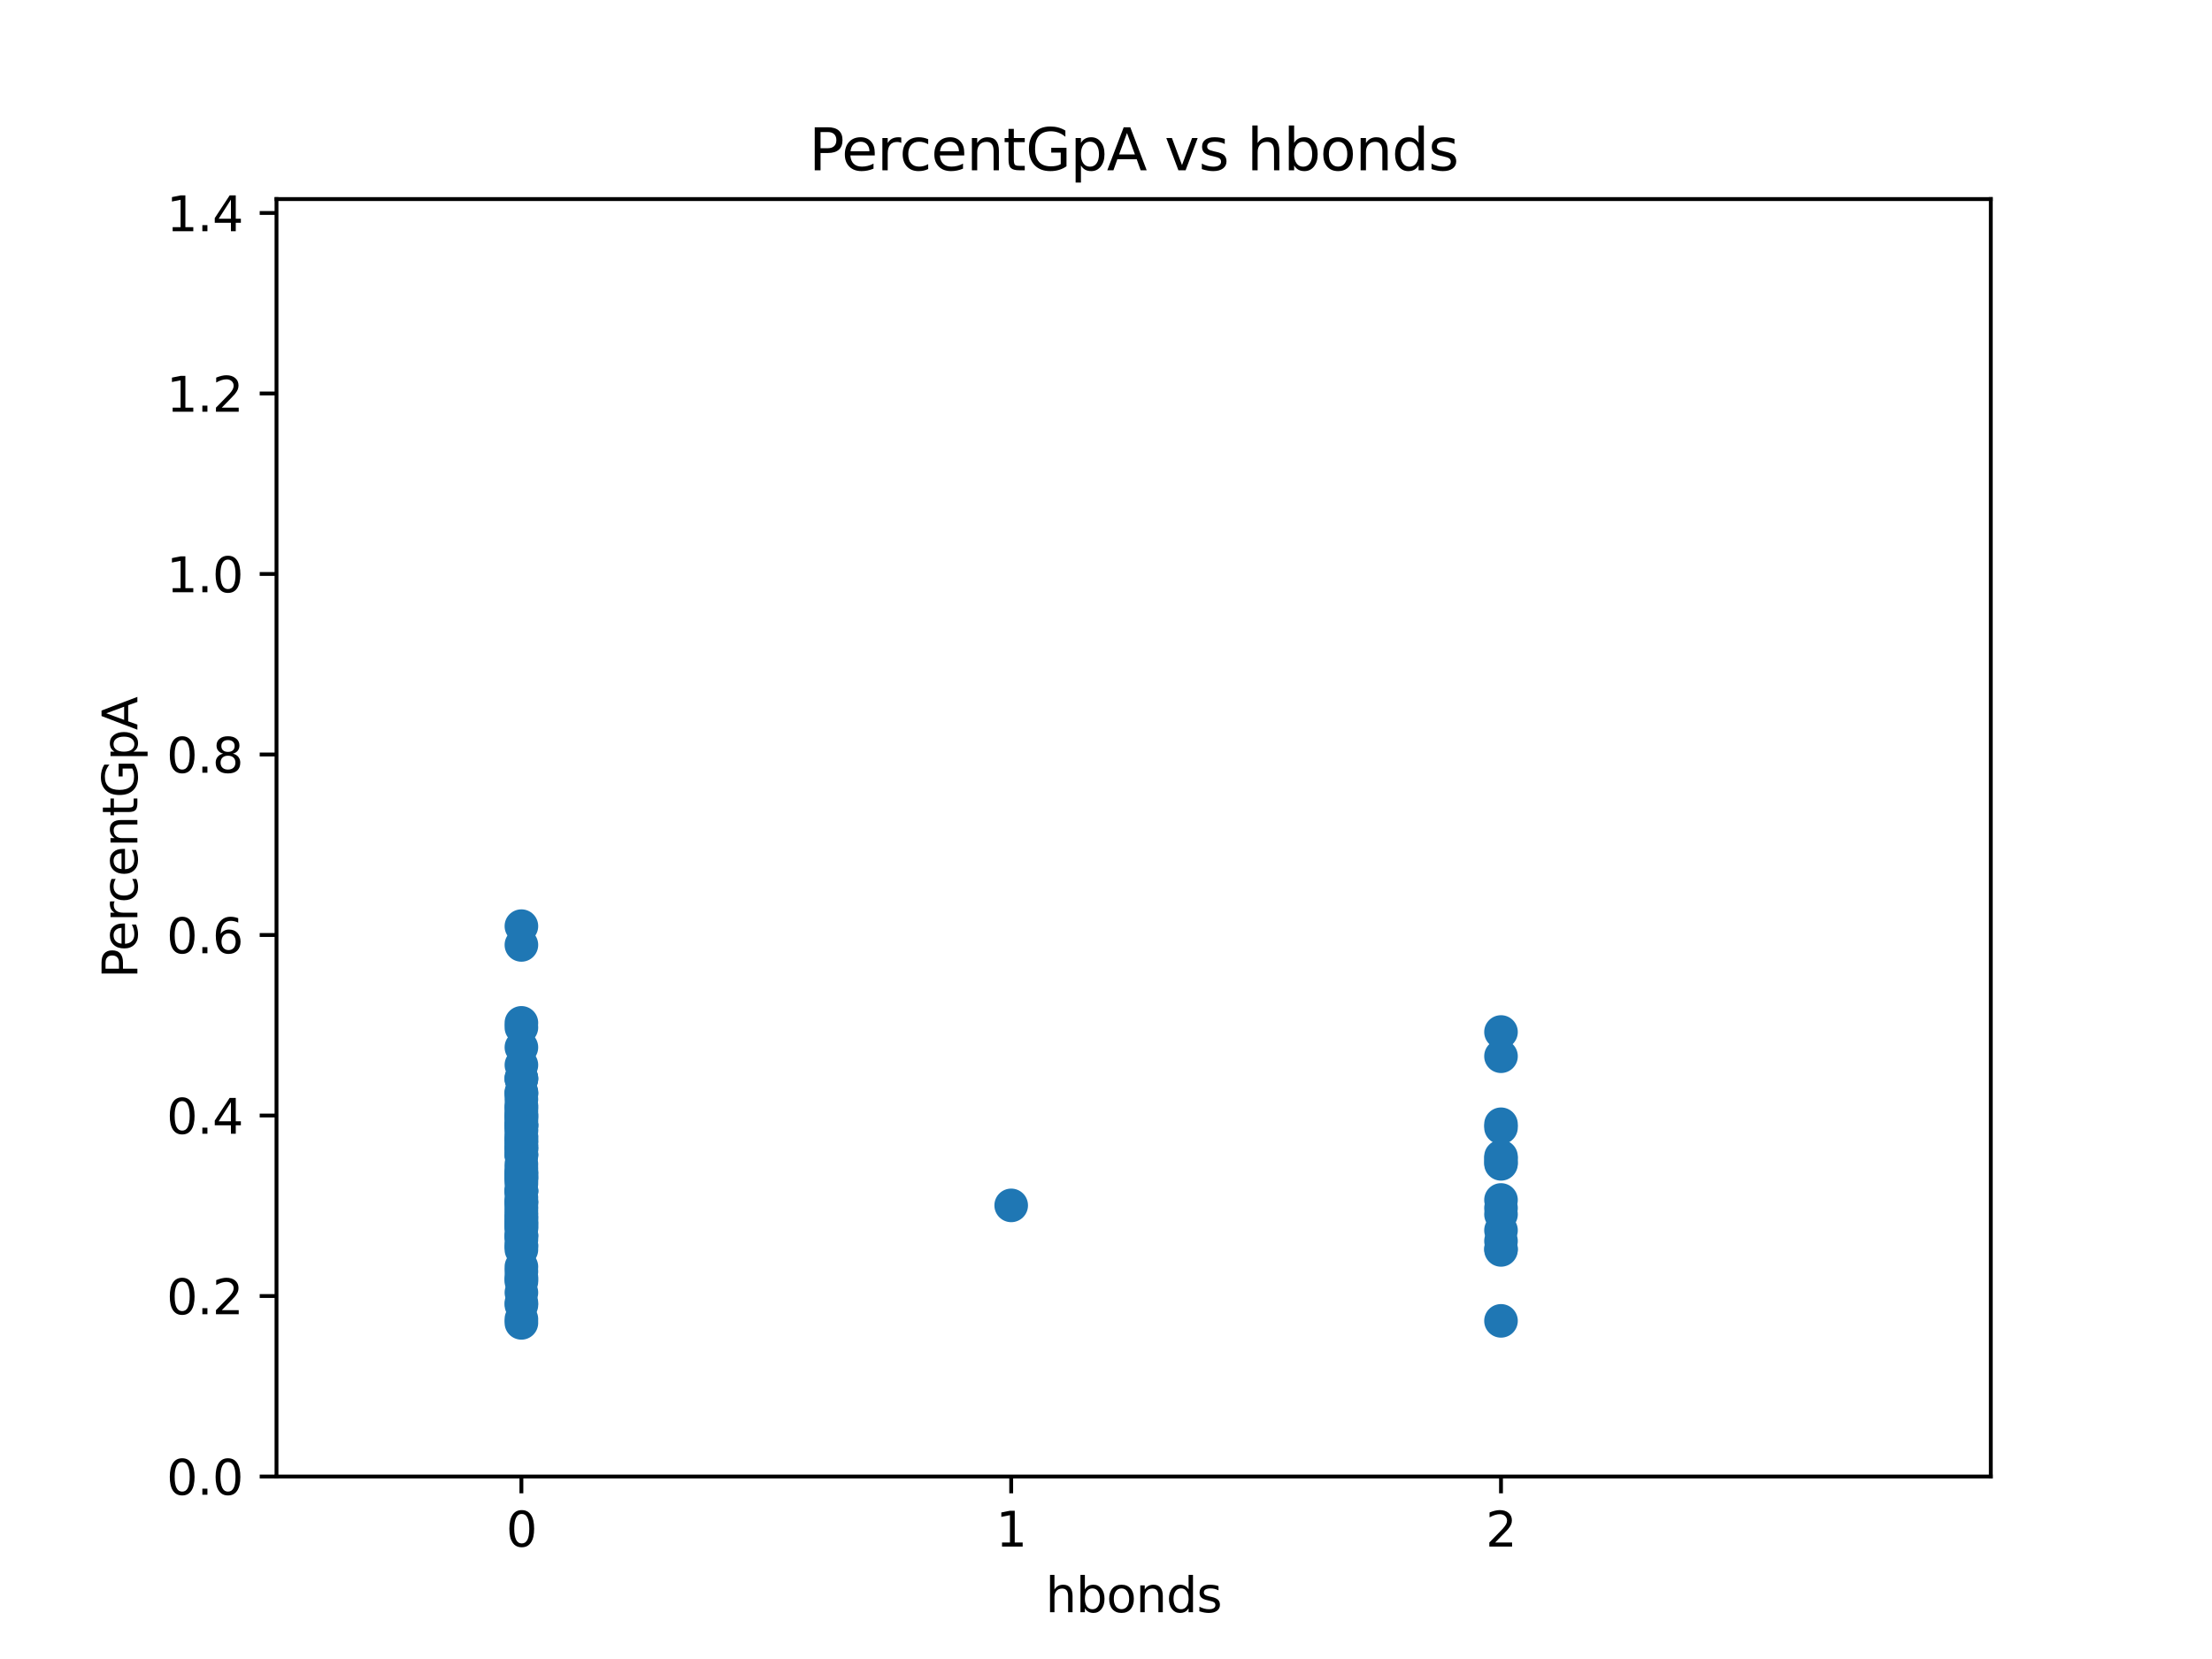 <?xml version="1.0" encoding="utf-8" standalone="no"?>
<!DOCTYPE svg PUBLIC "-//W3C//DTD SVG 1.1//EN"
  "http://www.w3.org/Graphics/SVG/1.1/DTD/svg11.dtd">
<svg xmlns:xlink="http://www.w3.org/1999/xlink" width="460.8pt" height="345.6pt" viewBox="0 0 460.8 345.6" xmlns="http://www.w3.org/2000/svg" version="1.1">
 <defs>
  <style type="text/css">*{stroke-linejoin: round; stroke-linecap: butt}</style>
 </defs>
 <g id="figure_1">
  <g id="patch_1">
   <path d="M 0 345.6 
L 460.8 345.6 
L 460.8 0 
L 0 0 
z
" style="fill: #ffffff"/>
  </g>
  <g id="axes_1">
   <g id="patch_2">
    <path d="M 57.6 307.584 
L 414.72 307.584 
L 414.72 41.472 
L 57.6 41.472 
z
" style="fill: #ffffff"/>
   </g>
   <g id="PathCollection_1">
    <defs>
     <path id="m9ed99122f9" d="M 0 3 
C 0.796 3 1.559 2.684 2.121 2.121 
C 2.684 1.559 3 0.796 3 0 
C 3 -0.796 2.684 -1.559 2.121 -2.121 
C 1.559 -2.684 0.796 -3 0 -3 
C -0.796 -3 -1.559 -2.684 -2.121 -2.121 
C -2.684 -1.559 -3 -0.796 -3 0 
C -3 0.796 -2.684 1.559 -2.121 2.121 
C -1.559 2.684 -0.796 3 0 3 
z
" style="stroke: #1f77b4"/>
    </defs>
    <g clip-path="url(#pd33250ed6c)">
     <use xlink:href="#m9ed99122f9" x="108.617" y="238.219" style="fill: #1f77b4; stroke: #1f77b4"/>
     <use xlink:href="#m9ed99122f9" x="108.617" y="245.098" style="fill: #1f77b4; stroke: #1f77b4"/>
     <use xlink:href="#m9ed99122f9" x="108.617" y="235.225" style="fill: #1f77b4; stroke: #1f77b4"/>
     <use xlink:href="#m9ed99122f9" x="312.686" y="241.385" style="fill: #1f77b4; stroke: #1f77b4"/>
     <use xlink:href="#m9ed99122f9" x="108.617" y="239.399" style="fill: #1f77b4; stroke: #1f77b4"/>
     <use xlink:href="#m9ed99122f9" x="108.617" y="253.107" style="fill: #1f77b4; stroke: #1f77b4"/>
     <use xlink:href="#m9ed99122f9" x="108.617" y="237.567" style="fill: #1f77b4; stroke: #1f77b4"/>
     <use xlink:href="#m9ed99122f9" x="108.617" y="244.136" style="fill: #1f77b4; stroke: #1f77b4"/>
     <use xlink:href="#m9ed99122f9" x="108.617" y="227.951" style="fill: #1f77b4; stroke: #1f77b4"/>
     <use xlink:href="#m9ed99122f9" x="210.651" y="251.104" style="fill: #1f77b4; stroke: #1f77b4"/>
     <use xlink:href="#m9ed99122f9" x="312.686" y="252.969" style="fill: #1f77b4; stroke: #1f77b4"/>
     <use xlink:href="#m9ed99122f9" x="108.617" y="255.998" style="fill: #1f77b4; stroke: #1f77b4"/>
     <use xlink:href="#m9ed99122f9" x="108.617" y="266.958" style="fill: #1f77b4; stroke: #1f77b4"/>
     <use xlink:href="#m9ed99122f9" x="108.617" y="271.389" style="fill: #1f77b4; stroke: #1f77b4"/>
     <use xlink:href="#m9ed99122f9" x="108.617" y="259.451" style="fill: #1f77b4; stroke: #1f77b4"/>
     <use xlink:href="#m9ed99122f9" x="108.617" y="235.695" style="fill: #1f77b4; stroke: #1f77b4"/>
     <use xlink:href="#m9ed99122f9" x="108.617" y="236.834" style="fill: #1f77b4; stroke: #1f77b4"/>
     <use xlink:href="#m9ed99122f9" x="312.686" y="251.659" style="fill: #1f77b4; stroke: #1f77b4"/>
     <use xlink:href="#m9ed99122f9" x="312.686" y="256.3" style="fill: #1f77b4; stroke: #1f77b4"/>
     <use xlink:href="#m9ed99122f9" x="108.617" y="233.211" style="fill: #1f77b4; stroke: #1f77b4"/>
     <use xlink:href="#m9ed99122f9" x="108.617" y="227.481" style="fill: #1f77b4; stroke: #1f77b4"/>
     <use xlink:href="#m9ed99122f9" x="108.617" y="236.781" style="fill: #1f77b4; stroke: #1f77b4"/>
     <use xlink:href="#m9ed99122f9" x="108.617" y="239.438" style="fill: #1f77b4; stroke: #1f77b4"/>
     <use xlink:href="#m9ed99122f9" x="108.617" y="258.257" style="fill: #1f77b4; stroke: #1f77b4"/>
     <use xlink:href="#m9ed99122f9" x="108.617" y="234.47" style="fill: #1f77b4; stroke: #1f77b4"/>
     <use xlink:href="#m9ed99122f9" x="108.617" y="245.863" style="fill: #1f77b4; stroke: #1f77b4"/>
     <use xlink:href="#m9ed99122f9" x="108.617" y="224.568" style="fill: #1f77b4; stroke: #1f77b4"/>
     <use xlink:href="#m9ed99122f9" x="108.617" y="266.055" style="fill: #1f77b4; stroke: #1f77b4"/>
     <use xlink:href="#m9ed99122f9" x="108.617" y="227.747" style="fill: #1f77b4; stroke: #1f77b4"/>
     <use xlink:href="#m9ed99122f9" x="108.617" y="234.323" style="fill: #1f77b4; stroke: #1f77b4"/>
     <use xlink:href="#m9ed99122f9" x="312.686" y="260.106" style="fill: #1f77b4; stroke: #1f77b4"/>
     <use xlink:href="#m9ed99122f9" x="312.686" y="249.975" style="fill: #1f77b4; stroke: #1f77b4"/>
     <use xlink:href="#m9ed99122f9" x="312.686" y="220.033" style="fill: #1f77b4; stroke: #1f77b4"/>
     <use xlink:href="#m9ed99122f9" x="312.686" y="214.986" style="fill: #1f77b4; stroke: #1f77b4"/>
     <use xlink:href="#m9ed99122f9" x="312.686" y="242.449" style="fill: #1f77b4; stroke: #1f77b4"/>
     <use xlink:href="#m9ed99122f9" x="108.617" y="246.578" style="fill: #1f77b4; stroke: #1f77b4"/>
     <use xlink:href="#m9ed99122f9" x="108.617" y="213.079" style="fill: #1f77b4; stroke: #1f77b4"/>
     <use xlink:href="#m9ed99122f9" x="108.617" y="228.978" style="fill: #1f77b4; stroke: #1f77b4"/>
     <use xlink:href="#m9ed99122f9" x="108.617" y="232.471" style="fill: #1f77b4; stroke: #1f77b4"/>
     <use xlink:href="#m9ed99122f9" x="108.617" y="251.872" style="fill: #1f77b4; stroke: #1f77b4"/>
     <use xlink:href="#m9ed99122f9" x="108.617" y="238.81" style="fill: #1f77b4; stroke: #1f77b4"/>
     <use xlink:href="#m9ed99122f9" x="108.617" y="243.362" style="fill: #1f77b4; stroke: #1f77b4"/>
     <use xlink:href="#m9ed99122f9" x="108.617" y="257.388" style="fill: #1f77b4; stroke: #1f77b4"/>
     <use xlink:href="#m9ed99122f9" x="108.617" y="263.888" style="fill: #1f77b4; stroke: #1f77b4"/>
     <use xlink:href="#m9ed99122f9" x="108.617" y="251.304" style="fill: #1f77b4; stroke: #1f77b4"/>
     <use xlink:href="#m9ed99122f9" x="108.617" y="192.934" style="fill: #1f77b4; stroke: #1f77b4"/>
     <use xlink:href="#m9ed99122f9" x="108.617" y="250.548" style="fill: #1f77b4; stroke: #1f77b4"/>
     <use xlink:href="#m9ed99122f9" x="312.686" y="260.38" style="fill: #1f77b4; stroke: #1f77b4"/>
     <use xlink:href="#m9ed99122f9" x="108.617" y="254.487" style="fill: #1f77b4; stroke: #1f77b4"/>
     <use xlink:href="#m9ed99122f9" x="108.617" y="271.846" style="fill: #1f77b4; stroke: #1f77b4"/>
     <use xlink:href="#m9ed99122f9" x="108.617" y="245.463" style="fill: #1f77b4; stroke: #1f77b4"/>
     <use xlink:href="#m9ed99122f9" x="108.617" y="257.272" style="fill: #1f77b4; stroke: #1f77b4"/>
     <use xlink:href="#m9ed99122f9" x="108.617" y="248.178" style="fill: #1f77b4; stroke: #1f77b4"/>
     <use xlink:href="#m9ed99122f9" x="108.617" y="249.466" style="fill: #1f77b4; stroke: #1f77b4"/>
     <use xlink:href="#m9ed99122f9" x="108.617" y="232.832" style="fill: #1f77b4; stroke: #1f77b4"/>
     <use xlink:href="#m9ed99122f9" x="108.617" y="238.948" style="fill: #1f77b4; stroke: #1f77b4"/>
     <use xlink:href="#m9ed99122f9" x="108.617" y="250.451" style="fill: #1f77b4; stroke: #1f77b4"/>
     <use xlink:href="#m9ed99122f9" x="108.617" y="214.037" style="fill: #1f77b4; stroke: #1f77b4"/>
     <use xlink:href="#m9ed99122f9" x="108.617" y="232.368" style="fill: #1f77b4; stroke: #1f77b4"/>
     <use xlink:href="#m9ed99122f9" x="108.617" y="253.812" style="fill: #1f77b4; stroke: #1f77b4"/>
     <use xlink:href="#m9ed99122f9" x="108.617" y="230.268" style="fill: #1f77b4; stroke: #1f77b4"/>
     <use xlink:href="#m9ed99122f9" x="108.617" y="234.454" style="fill: #1f77b4; stroke: #1f77b4"/>
     <use xlink:href="#m9ed99122f9" x="108.617" y="224.682" style="fill: #1f77b4; stroke: #1f77b4"/>
     <use xlink:href="#m9ed99122f9" x="108.617" y="264.861" style="fill: #1f77b4; stroke: #1f77b4"/>
     <use xlink:href="#m9ed99122f9" x="108.617" y="254.713" style="fill: #1f77b4; stroke: #1f77b4"/>
     <use xlink:href="#m9ed99122f9" x="108.617" y="233.907" style="fill: #1f77b4; stroke: #1f77b4"/>
     <use xlink:href="#m9ed99122f9" x="108.617" y="224.832" style="fill: #1f77b4; stroke: #1f77b4"/>
     <use xlink:href="#m9ed99122f9" x="108.617" y="240.503" style="fill: #1f77b4; stroke: #1f77b4"/>
     <use xlink:href="#m9ed99122f9" x="108.617" y="260.313" style="fill: #1f77b4; stroke: #1f77b4"/>
     <use xlink:href="#m9ed99122f9" x="108.617" y="266.505" style="fill: #1f77b4; stroke: #1f77b4"/>
     <use xlink:href="#m9ed99122f9" x="108.617" y="248.087" style="fill: #1f77b4; stroke: #1f77b4"/>
     <use xlink:href="#m9ed99122f9" x="108.617" y="259.557" style="fill: #1f77b4; stroke: #1f77b4"/>
     <use xlink:href="#m9ed99122f9" x="108.617" y="253.654" style="fill: #1f77b4; stroke: #1f77b4"/>
     <use xlink:href="#m9ed99122f9" x="108.617" y="247.901" style="fill: #1f77b4; stroke: #1f77b4"/>
     <use xlink:href="#m9ed99122f9" x="108.617" y="240.779" style="fill: #1f77b4; stroke: #1f77b4"/>
     <use xlink:href="#m9ed99122f9" x="312.686" y="258.529" style="fill: #1f77b4; stroke: #1f77b4"/>
     <use xlink:href="#m9ed99122f9" x="108.617" y="218.179" style="fill: #1f77b4; stroke: #1f77b4"/>
     <use xlink:href="#m9ed99122f9" x="312.686" y="275.16" style="fill: #1f77b4; stroke: #1f77b4"/>
     <use xlink:href="#m9ed99122f9" x="108.617" y="275.579" style="fill: #1f77b4; stroke: #1f77b4"/>
     <use xlink:href="#m9ed99122f9" x="108.617" y="230.642" style="fill: #1f77b4; stroke: #1f77b4"/>
     <use xlink:href="#m9ed99122f9" x="108.617" y="231.143" style="fill: #1f77b4; stroke: #1f77b4"/>
     <use xlink:href="#m9ed99122f9" x="108.617" y="255.669" style="fill: #1f77b4; stroke: #1f77b4"/>
     <use xlink:href="#m9ed99122f9" x="108.617" y="237.699" style="fill: #1f77b4; stroke: #1f77b4"/>
     <use xlink:href="#m9ed99122f9" x="108.617" y="248.272" style="fill: #1f77b4; stroke: #1f77b4"/>
     <use xlink:href="#m9ed99122f9" x="108.617" y="231.903" style="fill: #1f77b4; stroke: #1f77b4"/>
     <use xlink:href="#m9ed99122f9" x="312.686" y="242.125" style="fill: #1f77b4; stroke: #1f77b4"/>
     <use xlink:href="#m9ed99122f9" x="108.617" y="255.003" style="fill: #1f77b4; stroke: #1f77b4"/>
     <use xlink:href="#m9ed99122f9" x="108.617" y="240.461" style="fill: #1f77b4; stroke: #1f77b4"/>
     <use xlink:href="#m9ed99122f9" x="108.617" y="242.499" style="fill: #1f77b4; stroke: #1f77b4"/>
     <use xlink:href="#m9ed99122f9" x="108.617" y="269.266" style="fill: #1f77b4; stroke: #1f77b4"/>
     <use xlink:href="#m9ed99122f9" x="108.617" y="196.843" style="fill: #1f77b4; stroke: #1f77b4"/>
     <use xlink:href="#m9ed99122f9" x="108.617" y="245.201" style="fill: #1f77b4; stroke: #1f77b4"/>
     <use xlink:href="#m9ed99122f9" x="108.617" y="250.265" style="fill: #1f77b4; stroke: #1f77b4"/>
     <use xlink:href="#m9ed99122f9" x="312.686" y="234.873" style="fill: #1f77b4; stroke: #1f77b4"/>
     <use xlink:href="#m9ed99122f9" x="108.617" y="252.605" style="fill: #1f77b4; stroke: #1f77b4"/>
     <use xlink:href="#m9ed99122f9" x="108.617" y="274.79" style="fill: #1f77b4; stroke: #1f77b4"/>
     <use xlink:href="#m9ed99122f9" x="108.617" y="255.394" style="fill: #1f77b4; stroke: #1f77b4"/>
     <use xlink:href="#m9ed99122f9" x="312.686" y="234.204" style="fill: #1f77b4; stroke: #1f77b4"/>
     <use xlink:href="#m9ed99122f9" x="108.617" y="221.859" style="fill: #1f77b4; stroke: #1f77b4"/>
     <use xlink:href="#m9ed99122f9" x="312.686" y="240.945" style="fill: #1f77b4; stroke: #1f77b4"/>
     <use xlink:href="#m9ed99122f9" x="108.617" y="244.588" style="fill: #1f77b4; stroke: #1f77b4"/>
     <use xlink:href="#m9ed99122f9" x="108.617" y="234.575" style="fill: #1f77b4; stroke: #1f77b4"/>
     <use xlink:href="#m9ed99122f9" x="108.617" y="257.603" style="fill: #1f77b4; stroke: #1f77b4"/>
     <use xlink:href="#m9ed99122f9" x="108.617" y="244.309" style="fill: #1f77b4; stroke: #1f77b4"/>
    </g>
   </g>
   <g id="matplotlib.axis_1">
    <g id="xtick_1">
     <g id="line2d_1">
      <defs>
       <path id="m6afc9d806c" d="M 0 0 
L 0 3.5 
" style="stroke: #000000; stroke-width: 0.8"/>
      </defs>
      <g>
       <use xlink:href="#m6afc9d806c" x="108.617" y="307.584" style="stroke: #000000; stroke-width: 0.8"/>
      </g>
     </g>
     <g id="text_1">
      <!-- 0 -->
      <g transform="translate(105.436 322.182) scale(0.1 -0.1)">
       <defs>
        <path id="DejaVuSans-30" d="M 2034 4250 
Q 1547 4250 1301 3770 
Q 1056 3291 1056 2328 
Q 1056 1369 1301 889 
Q 1547 409 2034 409 
Q 2525 409 2770 889 
Q 3016 1369 3016 2328 
Q 3016 3291 2770 3770 
Q 2525 4250 2034 4250 
z
M 2034 4750 
Q 2819 4750 3233 4129 
Q 3647 3509 3647 2328 
Q 3647 1150 3233 529 
Q 2819 -91 2034 -91 
Q 1250 -91 836 529 
Q 422 1150 422 2328 
Q 422 3509 836 4129 
Q 1250 4750 2034 4750 
z
" transform="scale(0.016)"/>
       </defs>
       <use xlink:href="#DejaVuSans-30"/>
      </g>
     </g>
    </g>
    <g id="xtick_2">
     <g id="line2d_2">
      <g>
       <use xlink:href="#m6afc9d806c" x="210.651" y="307.584" style="stroke: #000000; stroke-width: 0.8"/>
      </g>
     </g>
     <g id="text_2">
      <!-- 1 -->
      <g transform="translate(207.47 322.182) scale(0.1 -0.1)">
       <defs>
        <path id="DejaVuSans-31" d="M 794 531 
L 1825 531 
L 1825 4091 
L 703 3866 
L 703 4441 
L 1819 4666 
L 2450 4666 
L 2450 531 
L 3481 531 
L 3481 0 
L 794 0 
L 794 531 
z
" transform="scale(0.016)"/>
       </defs>
       <use xlink:href="#DejaVuSans-31"/>
      </g>
     </g>
    </g>
    <g id="xtick_3">
     <g id="line2d_3">
      <g>
       <use xlink:href="#m6afc9d806c" x="312.686" y="307.584" style="stroke: #000000; stroke-width: 0.8"/>
      </g>
     </g>
     <g id="text_3">
      <!-- 2 -->
      <g transform="translate(309.504 322.182) scale(0.1 -0.1)">
       <defs>
        <path id="DejaVuSans-32" d="M 1228 531 
L 3431 531 
L 3431 0 
L 469 0 
L 469 531 
Q 828 903 1448 1529 
Q 2069 2156 2228 2338 
Q 2531 2678 2651 2914 
Q 2772 3150 2772 3378 
Q 2772 3750 2511 3984 
Q 2250 4219 1831 4219 
Q 1534 4219 1204 4116 
Q 875 4013 500 3803 
L 500 4441 
Q 881 4594 1212 4672 
Q 1544 4750 1819 4750 
Q 2544 4750 2975 4387 
Q 3406 4025 3406 3419 
Q 3406 3131 3298 2873 
Q 3191 2616 2906 2266 
Q 2828 2175 2409 1742 
Q 1991 1309 1228 531 
z
" transform="scale(0.016)"/>
       </defs>
       <use xlink:href="#DejaVuSans-32"/>
      </g>
     </g>
    </g>
    <g id="text_4">
     <!-- hbonds -->
     <g transform="translate(217.81 335.861) scale(0.1 -0.1)">
      <defs>
       <path id="DejaVuSans-68" d="M 3513 2113 
L 3513 0 
L 2938 0 
L 2938 2094 
Q 2938 2591 2744 2837 
Q 2550 3084 2163 3084 
Q 1697 3084 1428 2787 
Q 1159 2491 1159 1978 
L 1159 0 
L 581 0 
L 581 4863 
L 1159 4863 
L 1159 2956 
Q 1366 3272 1645 3428 
Q 1925 3584 2291 3584 
Q 2894 3584 3203 3211 
Q 3513 2838 3513 2113 
z
" transform="scale(0.016)"/>
       <path id="DejaVuSans-62" d="M 3116 1747 
Q 3116 2381 2855 2742 
Q 2594 3103 2138 3103 
Q 1681 3103 1420 2742 
Q 1159 2381 1159 1747 
Q 1159 1113 1420 752 
Q 1681 391 2138 391 
Q 2594 391 2855 752 
Q 3116 1113 3116 1747 
z
M 1159 2969 
Q 1341 3281 1617 3432 
Q 1894 3584 2278 3584 
Q 2916 3584 3314 3078 
Q 3713 2572 3713 1747 
Q 3713 922 3314 415 
Q 2916 -91 2278 -91 
Q 1894 -91 1617 61 
Q 1341 213 1159 525 
L 1159 0 
L 581 0 
L 581 4863 
L 1159 4863 
L 1159 2969 
z
" transform="scale(0.016)"/>
       <path id="DejaVuSans-6f" d="M 1959 3097 
Q 1497 3097 1228 2736 
Q 959 2375 959 1747 
Q 959 1119 1226 758 
Q 1494 397 1959 397 
Q 2419 397 2687 759 
Q 2956 1122 2956 1747 
Q 2956 2369 2687 2733 
Q 2419 3097 1959 3097 
z
M 1959 3584 
Q 2709 3584 3137 3096 
Q 3566 2609 3566 1747 
Q 3566 888 3137 398 
Q 2709 -91 1959 -91 
Q 1206 -91 779 398 
Q 353 888 353 1747 
Q 353 2609 779 3096 
Q 1206 3584 1959 3584 
z
" transform="scale(0.016)"/>
       <path id="DejaVuSans-6e" d="M 3513 2113 
L 3513 0 
L 2938 0 
L 2938 2094 
Q 2938 2591 2744 2837 
Q 2550 3084 2163 3084 
Q 1697 3084 1428 2787 
Q 1159 2491 1159 1978 
L 1159 0 
L 581 0 
L 581 3500 
L 1159 3500 
L 1159 2956 
Q 1366 3272 1645 3428 
Q 1925 3584 2291 3584 
Q 2894 3584 3203 3211 
Q 3513 2838 3513 2113 
z
" transform="scale(0.016)"/>
       <path id="DejaVuSans-64" d="M 2906 2969 
L 2906 4863 
L 3481 4863 
L 3481 0 
L 2906 0 
L 2906 525 
Q 2725 213 2448 61 
Q 2172 -91 1784 -91 
Q 1150 -91 751 415 
Q 353 922 353 1747 
Q 353 2572 751 3078 
Q 1150 3584 1784 3584 
Q 2172 3584 2448 3432 
Q 2725 3281 2906 2969 
z
M 947 1747 
Q 947 1113 1208 752 
Q 1469 391 1925 391 
Q 2381 391 2643 752 
Q 2906 1113 2906 1747 
Q 2906 2381 2643 2742 
Q 2381 3103 1925 3103 
Q 1469 3103 1208 2742 
Q 947 2381 947 1747 
z
" transform="scale(0.016)"/>
       <path id="DejaVuSans-73" d="M 2834 3397 
L 2834 2853 
Q 2591 2978 2328 3040 
Q 2066 3103 1784 3103 
Q 1356 3103 1142 2972 
Q 928 2841 928 2578 
Q 928 2378 1081 2264 
Q 1234 2150 1697 2047 
L 1894 2003 
Q 2506 1872 2764 1633 
Q 3022 1394 3022 966 
Q 3022 478 2636 193 
Q 2250 -91 1575 -91 
Q 1294 -91 989 -36 
Q 684 19 347 128 
L 347 722 
Q 666 556 975 473 
Q 1284 391 1588 391 
Q 1994 391 2212 530 
Q 2431 669 2431 922 
Q 2431 1156 2273 1281 
Q 2116 1406 1581 1522 
L 1381 1569 
Q 847 1681 609 1914 
Q 372 2147 372 2553 
Q 372 3047 722 3315 
Q 1072 3584 1716 3584 
Q 2034 3584 2315 3537 
Q 2597 3491 2834 3397 
z
" transform="scale(0.016)"/>
      </defs>
      <use xlink:href="#DejaVuSans-68"/>
      <use xlink:href="#DejaVuSans-62" x="63.379"/>
      <use xlink:href="#DejaVuSans-6f" x="126.855"/>
      <use xlink:href="#DejaVuSans-6e" x="188.037"/>
      <use xlink:href="#DejaVuSans-64" x="251.416"/>
      <use xlink:href="#DejaVuSans-73" x="314.893"/>
     </g>
    </g>
   </g>
   <g id="matplotlib.axis_2">
    <g id="ytick_1">
     <g id="line2d_4">
      <defs>
       <path id="m7a7fda551a" d="M 0 0 
L -3.5 0 
" style="stroke: #000000; stroke-width: 0.8"/>
      </defs>
      <g>
       <use xlink:href="#m7a7fda551a" x="57.6" y="307.584" style="stroke: #000000; stroke-width: 0.8"/>
      </g>
     </g>
     <g id="text_5">
      <!-- 0.0 -->
      <g transform="translate(34.697 311.383) scale(0.1 -0.1)">
       <defs>
        <path id="DejaVuSans-2e" d="M 684 794 
L 1344 794 
L 1344 0 
L 684 0 
L 684 794 
z
" transform="scale(0.016)"/>
       </defs>
       <use xlink:href="#DejaVuSans-30"/>
       <use xlink:href="#DejaVuSans-2e" x="63.623"/>
       <use xlink:href="#DejaVuSans-30" x="95.41"/>
      </g>
     </g>
    </g>
    <g id="ytick_2">
     <g id="line2d_5">
      <g>
       <use xlink:href="#m7a7fda551a" x="57.6" y="269.982" style="stroke: #000000; stroke-width: 0.8"/>
      </g>
     </g>
     <g id="text_6">
      <!-- 0.2 -->
      <g transform="translate(34.697 273.781) scale(0.1 -0.1)">
       <use xlink:href="#DejaVuSans-30"/>
       <use xlink:href="#DejaVuSans-2e" x="63.623"/>
       <use xlink:href="#DejaVuSans-32" x="95.41"/>
      </g>
     </g>
    </g>
    <g id="ytick_3">
     <g id="line2d_6">
      <g>
       <use xlink:href="#m7a7fda551a" x="57.6" y="232.38" style="stroke: #000000; stroke-width: 0.8"/>
      </g>
     </g>
     <g id="text_7">
      <!-- 0.4 -->
      <g transform="translate(34.697 236.179) scale(0.1 -0.1)">
       <defs>
        <path id="DejaVuSans-34" d="M 2419 4116 
L 825 1625 
L 2419 1625 
L 2419 4116 
z
M 2253 4666 
L 3047 4666 
L 3047 1625 
L 3713 1625 
L 3713 1100 
L 3047 1100 
L 3047 0 
L 2419 0 
L 2419 1100 
L 313 1100 
L 313 1709 
L 2253 4666 
z
" transform="scale(0.016)"/>
       </defs>
       <use xlink:href="#DejaVuSans-30"/>
       <use xlink:href="#DejaVuSans-2e" x="63.623"/>
       <use xlink:href="#DejaVuSans-34" x="95.41"/>
      </g>
     </g>
    </g>
    <g id="ytick_4">
     <g id="line2d_7">
      <g>
       <use xlink:href="#m7a7fda551a" x="57.6" y="194.777" style="stroke: #000000; stroke-width: 0.8"/>
      </g>
     </g>
     <g id="text_8">
      <!-- 0.6 -->
      <g transform="translate(34.697 198.577) scale(0.1 -0.1)">
       <defs>
        <path id="DejaVuSans-36" d="M 2113 2584 
Q 1688 2584 1439 2293 
Q 1191 2003 1191 1497 
Q 1191 994 1439 701 
Q 1688 409 2113 409 
Q 2538 409 2786 701 
Q 3034 994 3034 1497 
Q 3034 2003 2786 2293 
Q 2538 2584 2113 2584 
z
M 3366 4563 
L 3366 3988 
Q 3128 4100 2886 4159 
Q 2644 4219 2406 4219 
Q 1781 4219 1451 3797 
Q 1122 3375 1075 2522 
Q 1259 2794 1537 2939 
Q 1816 3084 2150 3084 
Q 2853 3084 3261 2657 
Q 3669 2231 3669 1497 
Q 3669 778 3244 343 
Q 2819 -91 2113 -91 
Q 1303 -91 875 529 
Q 447 1150 447 2328 
Q 447 3434 972 4092 
Q 1497 4750 2381 4750 
Q 2619 4750 2861 4703 
Q 3103 4656 3366 4563 
z
" transform="scale(0.016)"/>
       </defs>
       <use xlink:href="#DejaVuSans-30"/>
       <use xlink:href="#DejaVuSans-2e" x="63.623"/>
       <use xlink:href="#DejaVuSans-36" x="95.41"/>
      </g>
     </g>
    </g>
    <g id="ytick_5">
     <g id="line2d_8">
      <g>
       <use xlink:href="#m7a7fda551a" x="57.6" y="157.175" style="stroke: #000000; stroke-width: 0.8"/>
      </g>
     </g>
     <g id="text_9">
      <!-- 0.8 -->
      <g transform="translate(34.697 160.974) scale(0.1 -0.1)">
       <defs>
        <path id="DejaVuSans-38" d="M 2034 2216 
Q 1584 2216 1326 1975 
Q 1069 1734 1069 1313 
Q 1069 891 1326 650 
Q 1584 409 2034 409 
Q 2484 409 2743 651 
Q 3003 894 3003 1313 
Q 3003 1734 2745 1975 
Q 2488 2216 2034 2216 
z
M 1403 2484 
Q 997 2584 770 2862 
Q 544 3141 544 3541 
Q 544 4100 942 4425 
Q 1341 4750 2034 4750 
Q 2731 4750 3128 4425 
Q 3525 4100 3525 3541 
Q 3525 3141 3298 2862 
Q 3072 2584 2669 2484 
Q 3125 2378 3379 2068 
Q 3634 1759 3634 1313 
Q 3634 634 3220 271 
Q 2806 -91 2034 -91 
Q 1263 -91 848 271 
Q 434 634 434 1313 
Q 434 1759 690 2068 
Q 947 2378 1403 2484 
z
M 1172 3481 
Q 1172 3119 1398 2916 
Q 1625 2713 2034 2713 
Q 2441 2713 2670 2916 
Q 2900 3119 2900 3481 
Q 2900 3844 2670 4047 
Q 2441 4250 2034 4250 
Q 1625 4250 1398 4047 
Q 1172 3844 1172 3481 
z
" transform="scale(0.016)"/>
       </defs>
       <use xlink:href="#DejaVuSans-30"/>
       <use xlink:href="#DejaVuSans-2e" x="63.623"/>
       <use xlink:href="#DejaVuSans-38" x="95.41"/>
      </g>
     </g>
    </g>
    <g id="ytick_6">
     <g id="line2d_9">
      <g>
       <use xlink:href="#m7a7fda551a" x="57.6" y="119.573" style="stroke: #000000; stroke-width: 0.8"/>
      </g>
     </g>
     <g id="text_10">
      <!-- 1.0 -->
      <g transform="translate(34.697 123.372) scale(0.1 -0.1)">
       <use xlink:href="#DejaVuSans-31"/>
       <use xlink:href="#DejaVuSans-2e" x="63.623"/>
       <use xlink:href="#DejaVuSans-30" x="95.41"/>
      </g>
     </g>
    </g>
    <g id="ytick_7">
     <g id="line2d_10">
      <g>
       <use xlink:href="#m7a7fda551a" x="57.6" y="81.971" style="stroke: #000000; stroke-width: 0.8"/>
      </g>
     </g>
     <g id="text_11">
      <!-- 1.2 -->
      <g transform="translate(34.697 85.77) scale(0.1 -0.1)">
       <use xlink:href="#DejaVuSans-31"/>
       <use xlink:href="#DejaVuSans-2e" x="63.623"/>
       <use xlink:href="#DejaVuSans-32" x="95.41"/>
      </g>
     </g>
    </g>
    <g id="ytick_8">
     <g id="line2d_11">
      <g>
       <use xlink:href="#m7a7fda551a" x="57.6" y="44.368" style="stroke: #000000; stroke-width: 0.8"/>
      </g>
     </g>
     <g id="text_12">
      <!-- 1.4 -->
      <g transform="translate(34.697 48.168) scale(0.1 -0.1)">
       <use xlink:href="#DejaVuSans-31"/>
       <use xlink:href="#DejaVuSans-2e" x="63.623"/>
       <use xlink:href="#DejaVuSans-34" x="95.41"/>
      </g>
     </g>
    </g>
    <g id="text_13">
     <!-- PercentGpA -->
     <g transform="translate(28.617 203.805) rotate(-90) scale(0.1 -0.1)">
      <defs>
       <path id="DejaVuSans-50" d="M 1259 4147 
L 1259 2394 
L 2053 2394 
Q 2494 2394 2734 2622 
Q 2975 2850 2975 3272 
Q 2975 3691 2734 3919 
Q 2494 4147 2053 4147 
L 1259 4147 
z
M 628 4666 
L 2053 4666 
Q 2838 4666 3239 4311 
Q 3641 3956 3641 3272 
Q 3641 2581 3239 2228 
Q 2838 1875 2053 1875 
L 1259 1875 
L 1259 0 
L 628 0 
L 628 4666 
z
" transform="scale(0.016)"/>
       <path id="DejaVuSans-65" d="M 3597 1894 
L 3597 1613 
L 953 1613 
Q 991 1019 1311 708 
Q 1631 397 2203 397 
Q 2534 397 2845 478 
Q 3156 559 3463 722 
L 3463 178 
Q 3153 47 2828 -22 
Q 2503 -91 2169 -91 
Q 1331 -91 842 396 
Q 353 884 353 1716 
Q 353 2575 817 3079 
Q 1281 3584 2069 3584 
Q 2775 3584 3186 3129 
Q 3597 2675 3597 1894 
z
M 3022 2063 
Q 3016 2534 2758 2815 
Q 2500 3097 2075 3097 
Q 1594 3097 1305 2825 
Q 1016 2553 972 2059 
L 3022 2063 
z
" transform="scale(0.016)"/>
       <path id="DejaVuSans-72" d="M 2631 2963 
Q 2534 3019 2420 3045 
Q 2306 3072 2169 3072 
Q 1681 3072 1420 2755 
Q 1159 2438 1159 1844 
L 1159 0 
L 581 0 
L 581 3500 
L 1159 3500 
L 1159 2956 
Q 1341 3275 1631 3429 
Q 1922 3584 2338 3584 
Q 2397 3584 2469 3576 
Q 2541 3569 2628 3553 
L 2631 2963 
z
" transform="scale(0.016)"/>
       <path id="DejaVuSans-63" d="M 3122 3366 
L 3122 2828 
Q 2878 2963 2633 3030 
Q 2388 3097 2138 3097 
Q 1578 3097 1268 2742 
Q 959 2388 959 1747 
Q 959 1106 1268 751 
Q 1578 397 2138 397 
Q 2388 397 2633 464 
Q 2878 531 3122 666 
L 3122 134 
Q 2881 22 2623 -34 
Q 2366 -91 2075 -91 
Q 1284 -91 818 406 
Q 353 903 353 1747 
Q 353 2603 823 3093 
Q 1294 3584 2113 3584 
Q 2378 3584 2631 3529 
Q 2884 3475 3122 3366 
z
" transform="scale(0.016)"/>
       <path id="DejaVuSans-74" d="M 1172 4494 
L 1172 3500 
L 2356 3500 
L 2356 3053 
L 1172 3053 
L 1172 1153 
Q 1172 725 1289 603 
Q 1406 481 1766 481 
L 2356 481 
L 2356 0 
L 1766 0 
Q 1100 0 847 248 
Q 594 497 594 1153 
L 594 3053 
L 172 3053 
L 172 3500 
L 594 3500 
L 594 4494 
L 1172 4494 
z
" transform="scale(0.016)"/>
       <path id="DejaVuSans-47" d="M 3809 666 
L 3809 1919 
L 2778 1919 
L 2778 2438 
L 4434 2438 
L 4434 434 
Q 4069 175 3628 42 
Q 3188 -91 2688 -91 
Q 1594 -91 976 548 
Q 359 1188 359 2328 
Q 359 3472 976 4111 
Q 1594 4750 2688 4750 
Q 3144 4750 3555 4637 
Q 3966 4525 4313 4306 
L 4313 3634 
Q 3963 3931 3569 4081 
Q 3175 4231 2741 4231 
Q 1884 4231 1454 3753 
Q 1025 3275 1025 2328 
Q 1025 1384 1454 906 
Q 1884 428 2741 428 
Q 3075 428 3337 486 
Q 3600 544 3809 666 
z
" transform="scale(0.016)"/>
       <path id="DejaVuSans-70" d="M 1159 525 
L 1159 -1331 
L 581 -1331 
L 581 3500 
L 1159 3500 
L 1159 2969 
Q 1341 3281 1617 3432 
Q 1894 3584 2278 3584 
Q 2916 3584 3314 3078 
Q 3713 2572 3713 1747 
Q 3713 922 3314 415 
Q 2916 -91 2278 -91 
Q 1894 -91 1617 61 
Q 1341 213 1159 525 
z
M 3116 1747 
Q 3116 2381 2855 2742 
Q 2594 3103 2138 3103 
Q 1681 3103 1420 2742 
Q 1159 2381 1159 1747 
Q 1159 1113 1420 752 
Q 1681 391 2138 391 
Q 2594 391 2855 752 
Q 3116 1113 3116 1747 
z
" transform="scale(0.016)"/>
       <path id="DejaVuSans-41" d="M 2188 4044 
L 1331 1722 
L 3047 1722 
L 2188 4044 
z
M 1831 4666 
L 2547 4666 
L 4325 0 
L 3669 0 
L 3244 1197 
L 1141 1197 
L 716 0 
L 50 0 
L 1831 4666 
z
" transform="scale(0.016)"/>
      </defs>
      <use xlink:href="#DejaVuSans-50"/>
      <use xlink:href="#DejaVuSans-65" x="56.678"/>
      <use xlink:href="#DejaVuSans-72" x="118.201"/>
      <use xlink:href="#DejaVuSans-63" x="157.064"/>
      <use xlink:href="#DejaVuSans-65" x="212.045"/>
      <use xlink:href="#DejaVuSans-6e" x="273.568"/>
      <use xlink:href="#DejaVuSans-74" x="336.947"/>
      <use xlink:href="#DejaVuSans-47" x="376.156"/>
      <use xlink:href="#DejaVuSans-70" x="453.646"/>
      <use xlink:href="#DejaVuSans-41" x="517.123"/>
     </g>
    </g>
   </g>
   <g id="patch_3">
    <path d="M 57.6 307.584 
L 57.6 41.472 
" style="fill: none; stroke: #000000; stroke-width: 0.8; stroke-linejoin: miter; stroke-linecap: square"/>
   </g>
   <g id="patch_4">
    <path d="M 414.72 307.584 
L 414.72 41.472 
" style="fill: none; stroke: #000000; stroke-width: 0.8; stroke-linejoin: miter; stroke-linecap: square"/>
   </g>
   <g id="patch_5">
    <path d="M 57.6 307.584 
L 414.72 307.584 
" style="fill: none; stroke: #000000; stroke-width: 0.8; stroke-linejoin: miter; stroke-linecap: square"/>
   </g>
   <g id="patch_6">
    <path d="M 57.6 41.472 
L 414.72 41.472 
" style="fill: none; stroke: #000000; stroke-width: 0.8; stroke-linejoin: miter; stroke-linecap: square"/>
   </g>
   <g id="text_14">
    <!-- PercentGpA vs hbonds -->
    <g transform="translate(168.518 35.472) scale(0.12 -0.12)">
     <defs>
      <path id="DejaVuSans-20" transform="scale(0.016)"/>
      <path id="DejaVuSans-76" d="M 191 3500 
L 800 3500 
L 1894 563 
L 2988 3500 
L 3597 3500 
L 2284 0 
L 1503 0 
L 191 3500 
z
" transform="scale(0.016)"/>
     </defs>
     <use xlink:href="#DejaVuSans-50"/>
     <use xlink:href="#DejaVuSans-65" x="56.678"/>
     <use xlink:href="#DejaVuSans-72" x="118.201"/>
     <use xlink:href="#DejaVuSans-63" x="157.064"/>
     <use xlink:href="#DejaVuSans-65" x="212.045"/>
     <use xlink:href="#DejaVuSans-6e" x="273.568"/>
     <use xlink:href="#DejaVuSans-74" x="336.947"/>
     <use xlink:href="#DejaVuSans-47" x="376.156"/>
     <use xlink:href="#DejaVuSans-70" x="453.646"/>
     <use xlink:href="#DejaVuSans-41" x="517.123"/>
     <use xlink:href="#DejaVuSans-20" x="585.531"/>
     <use xlink:href="#DejaVuSans-76" x="617.318"/>
     <use xlink:href="#DejaVuSans-73" x="676.498"/>
     <use xlink:href="#DejaVuSans-20" x="728.598"/>
     <use xlink:href="#DejaVuSans-68" x="760.385"/>
     <use xlink:href="#DejaVuSans-62" x="823.764"/>
     <use xlink:href="#DejaVuSans-6f" x="887.24"/>
     <use xlink:href="#DejaVuSans-6e" x="948.422"/>
     <use xlink:href="#DejaVuSans-64" x="1011.801"/>
     <use xlink:href="#DejaVuSans-73" x="1075.277"/>
    </g>
   </g>
  </g>
 </g>
 <defs>
  <clipPath id="pd33250ed6c">
   <rect x="57.6" y="41.472" width="357.12" height="266.112"/>
  </clipPath>
 </defs>
</svg>
